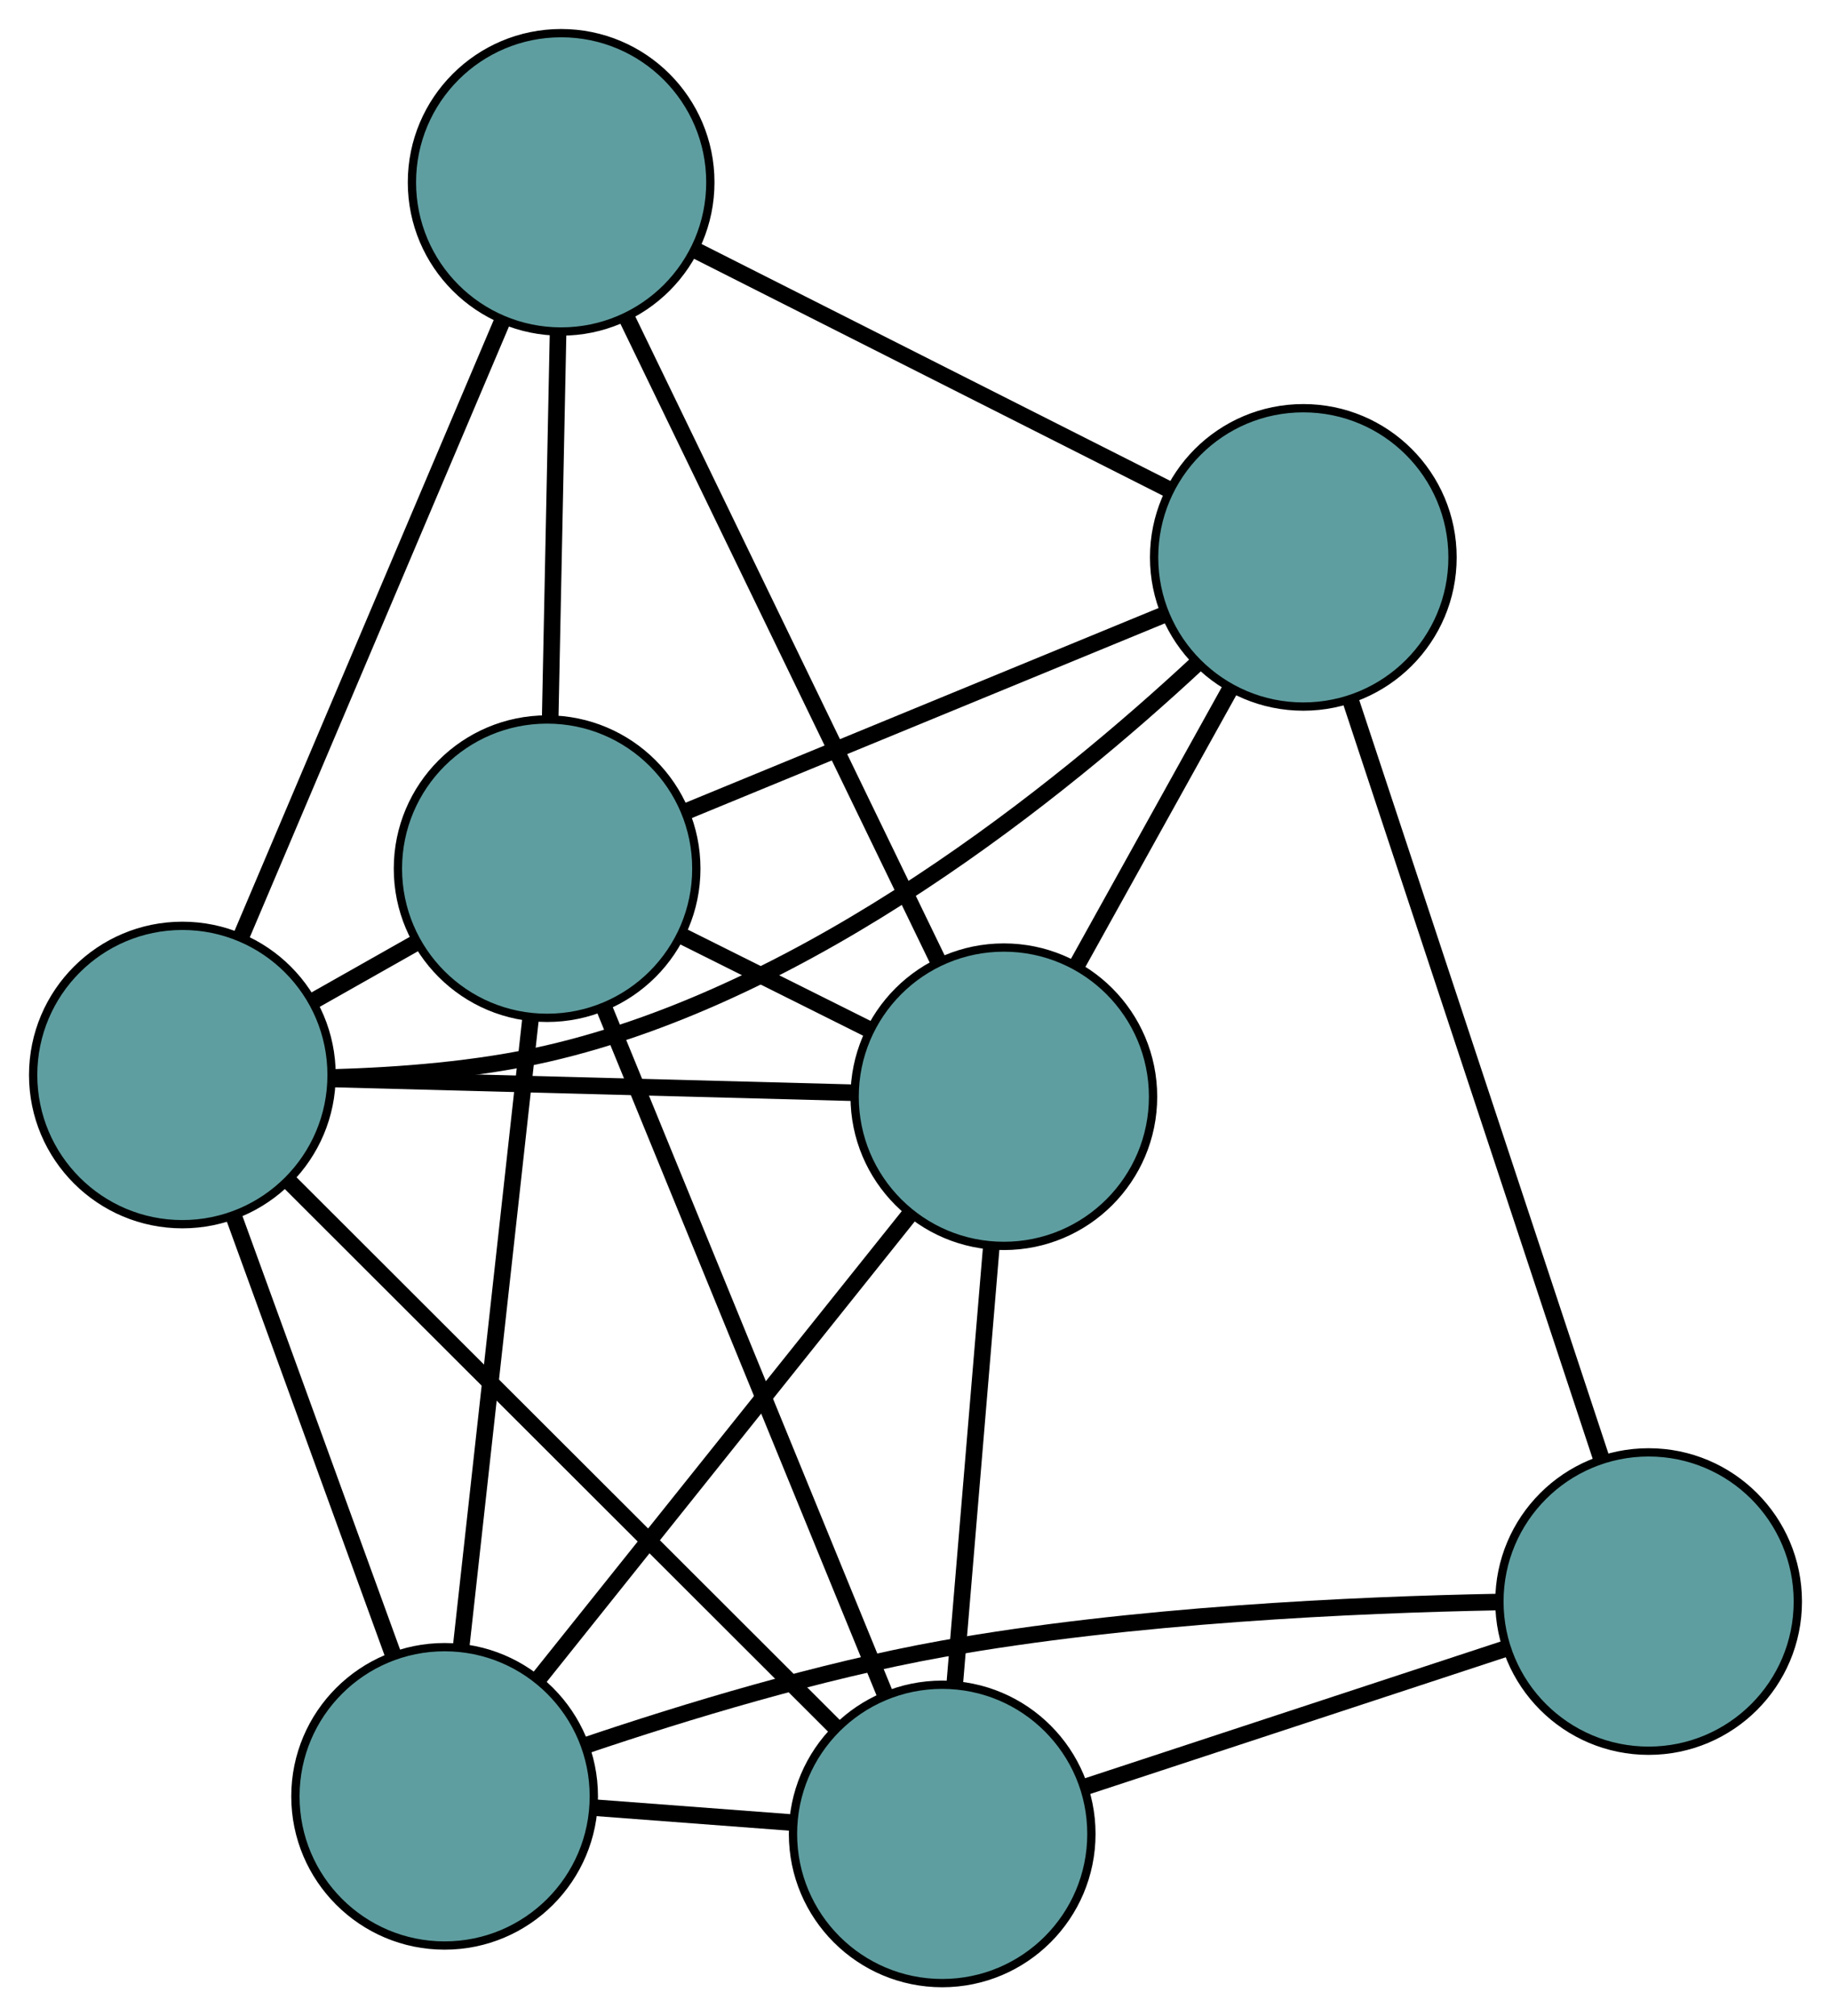 <?xml version="1.0" encoding="UTF-8" standalone="no"?>
<!DOCTYPE svg PUBLIC "-//W3C//DTD SVG 1.1//EN"
 "http://www.w3.org/Graphics/SVG/1.1/DTD/svg11.dtd">
<!-- Generated by graphviz version 2.36.0 (20140111.2315)
 -->
<!-- Title: G Pages: 1 -->
<svg width="100%" height="100%"
 viewBox="0.00 0.00 220.89 243.28" xmlns="http://www.w3.org/2000/svg" xmlns:xlink="http://www.w3.org/1999/xlink">
<g id="graph0" class="graph" transform="scale(1 1) rotate(0) translate(4 239.276)">
<title>G</title>
<!-- 0 -->
<g id="node1" class="node"><title>0</title>
<ellipse fill="cadetblue" stroke="black" cx="49.638" cy="-22.535" rx="18" ry="18"/>
</g>
<!-- 2 -->
<g id="node3" class="node"><title>2</title>
<ellipse fill="cadetblue" stroke="black" cx="109.665" cy="-18" rx="18" ry="18"/>
</g>
<!-- 0&#45;&#45;2 -->
<g id="edge1" class="edge"><title>0&#45;&#45;2</title>
<path fill="none" stroke="black" stroke-width="2" d="M67.648,-21.174C75.246,-20.6 84.072,-19.933 91.668,-19.36"/>
</g>
<!-- 4 -->
<g id="node5" class="node"><title>4</title>
<ellipse fill="cadetblue" stroke="black" cx="194.888" cy="-46.038" rx="18" ry="18"/>
</g>
<!-- 0&#45;&#45;4 -->
<g id="edge2" class="edge"><title>0&#45;&#45;4</title>
<path fill="none" stroke="black" stroke-width="2" d="M66.722,-28.699C78.596,-32.71 94.876,-37.672 109.632,-40.32 132.556,-44.434 159.429,-45.653 176.784,-45.98"/>
</g>
<!-- 5 -->
<g id="node6" class="node"><title>5</title>
<ellipse fill="cadetblue" stroke="black" cx="18" cy="-109.568" rx="18" ry="18"/>
</g>
<!-- 0&#45;&#45;5 -->
<g id="edge3" class="edge"><title>0&#45;&#45;5</title>
<path fill="none" stroke="black" stroke-width="2" d="M43.388,-39.73C37.841,-54.988 29.78,-77.162 24.238,-92.409"/>
</g>
<!-- 6 -->
<g id="node7" class="node"><title>6</title>
<ellipse fill="cadetblue" stroke="black" cx="117.104" cy="-106.949" rx="18" ry="18"/>
</g>
<!-- 0&#45;&#45;6 -->
<g id="edge4" class="edge"><title>0&#45;&#45;6</title>
<path fill="none" stroke="black" stroke-width="2" d="M61.083,-36.855C73.564,-52.471 93.414,-77.308 105.828,-92.841"/>
</g>
<!-- 7 -->
<g id="node8" class="node"><title>7</title>
<ellipse fill="cadetblue" stroke="black" cx="62.004" cy="-134.466" rx="18" ry="18"/>
</g>
<!-- 0&#45;&#45;7 -->
<g id="edge5" class="edge"><title>0&#45;&#45;7</title>
<path fill="none" stroke="black" stroke-width="2" d="M51.625,-40.518C53.933,-61.406 57.717,-95.658 60.023,-116.527"/>
</g>
<!-- 1 -->
<g id="node2" class="node"><title>1</title>
<ellipse fill="cadetblue" stroke="black" cx="153.231" cy="-172.023" rx="18" ry="18"/>
</g>
<!-- 3 -->
<g id="node4" class="node"><title>3</title>
<ellipse fill="cadetblue" stroke="black" cx="63.695" cy="-217.276" rx="18" ry="18"/>
</g>
<!-- 1&#45;&#45;3 -->
<g id="edge6" class="edge"><title>1&#45;&#45;3</title>
<path fill="none" stroke="black" stroke-width="2" d="M136.808,-180.323C120.653,-188.488 96.132,-200.881 80.013,-209.028"/>
</g>
<!-- 1&#45;&#45;4 -->
<g id="edge7" class="edge"><title>1&#45;&#45;4</title>
<path fill="none" stroke="black" stroke-width="2" d="M158.936,-154.769C166.868,-130.778 181.151,-87.583 189.119,-63.488"/>
</g>
<!-- 1&#45;&#45;5 -->
<g id="edge8" class="edge"><title>1&#45;&#45;5</title>
<path fill="none" stroke="black" stroke-width="2" d="M140.469,-159.268C124.028,-143.959 93.764,-119.436 62.005,-112.146 53.651,-110.228 44.184,-109.495 36.177,-109.277"/>
</g>
<!-- 1&#45;&#45;6 -->
<g id="edge9" class="edge"><title>1&#45;&#45;6</title>
<path fill="none" stroke="black" stroke-width="2" d="M144.485,-156.27C138.889,-146.189 131.649,-133.149 126.02,-123.009"/>
</g>
<!-- 1&#45;&#45;7 -->
<g id="edge10" class="edge"><title>1&#45;&#45;7</title>
<path fill="none" stroke="black" stroke-width="2" d="M136.498,-165.134C120.141,-158.4 95.366,-148.201 78.939,-141.438"/>
</g>
<!-- 2&#45;&#45;4 -->
<g id="edge11" class="edge"><title>2&#45;&#45;4</title>
<path fill="none" stroke="black" stroke-width="2" d="M126.911,-23.674C141.697,-28.538 162.889,-35.511 177.668,-40.373"/>
</g>
<!-- 2&#45;&#45;5 -->
<g id="edge12" class="edge"><title>2&#45;&#45;5</title>
<path fill="none" stroke="black" stroke-width="2" d="M96.919,-30.732C79.505,-48.128 48.445,-79.156 30.933,-96.649"/>
</g>
<!-- 2&#45;&#45;6 -->
<g id="edge13" class="edge"><title>2&#45;&#45;6</title>
<path fill="none" stroke="black" stroke-width="2" d="M111.17,-36C112.461,-51.432 114.311,-73.551 115.601,-88.976"/>
</g>
<!-- 2&#45;&#45;7 -->
<g id="edge14" class="edge"><title>2&#45;&#45;7</title>
<path fill="none" stroke="black" stroke-width="2" d="M102.836,-34.687C93.828,-56.701 78.055,-95.245 68.975,-117.432"/>
</g>
<!-- 3&#45;&#45;5 -->
<g id="edge15" class="edge"><title>3&#45;&#45;5</title>
<path fill="none" stroke="black" stroke-width="2" d="M56.555,-200.447C47.971,-180.212 33.652,-146.461 25.09,-126.279"/>
</g>
<!-- 3&#45;&#45;6 -->
<g id="edge16" class="edge"><title>3&#45;&#45;6</title>
<path fill="none" stroke="black" stroke-width="2" d="M71.576,-200.997C81.674,-180.138 99.078,-144.186 109.191,-123.295"/>
</g>
<!-- 3&#45;&#45;7 -->
<g id="edge17" class="edge"><title>3&#45;&#45;7</title>
<path fill="none" stroke="black" stroke-width="2" d="M63.32,-198.898C63.038,-185.079 62.653,-166.244 62.373,-152.508"/>
</g>
<!-- 5&#45;&#45;6 -->
<g id="edge18" class="edge"><title>5&#45;&#45;6</title>
<path fill="none" stroke="black" stroke-width="2" d="M36.177,-109.088C54.059,-108.615 81.2,-107.898 99.042,-107.427"/>
</g>
<!-- 5&#45;&#45;7 -->
<g id="edge19" class="edge"><title>5&#45;&#45;7</title>
<path fill="none" stroke="black" stroke-width="2" d="M33.887,-118.557C37.924,-120.841 42.26,-123.295 46.289,-125.574"/>
</g>
<!-- 6&#45;&#45;7 -->
<g id="edge20" class="edge"><title>6&#45;&#45;7</title>
<path fill="none" stroke="black" stroke-width="2" d="M100.87,-115.056C93.76,-118.607 85.432,-122.766 78.312,-126.322"/>
</g>
</g>
</svg>

